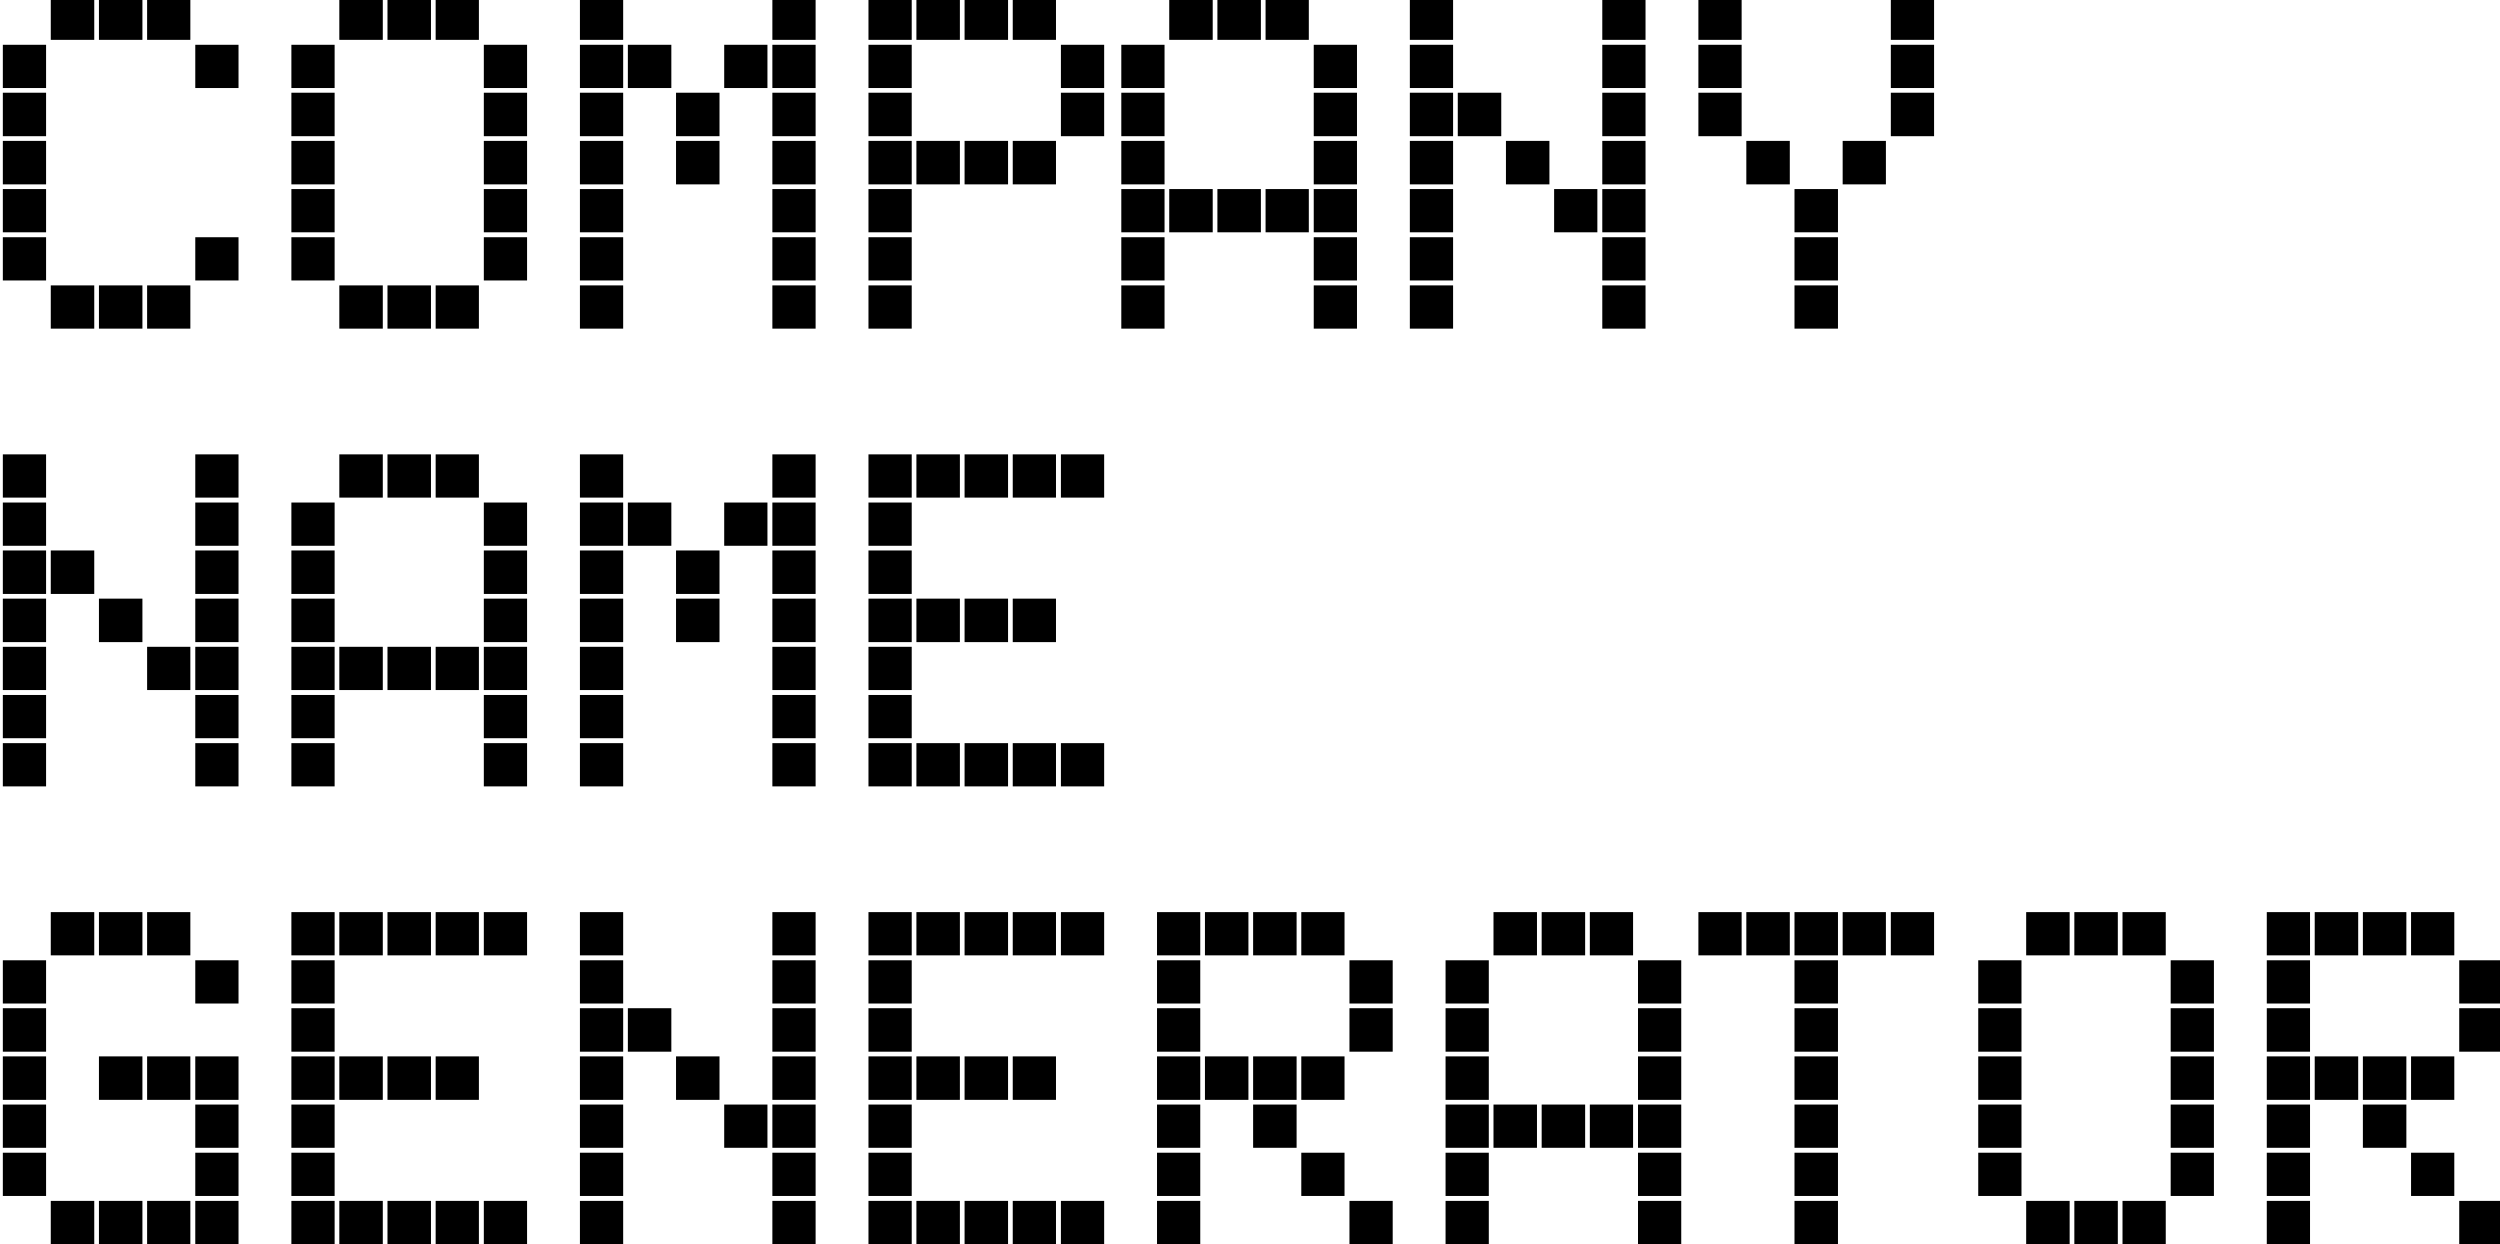 <?xml version="1.0" encoding="UTF-8"?>
<svg width="213px" height="106px" viewBox="0 0 213 106" version="1.1" xmlns="http://www.w3.org/2000/svg" xmlns:xlink="http://www.w3.org/1999/xlink">
    <!-- Generator: Sketch 45.1 (43504) - http://www.bohemiancoding.com/sketch -->
    <title>logo</title>
    <desc>Created with Sketch.</desc>
    <defs></defs>
    <g id="Page-1" stroke="none" stroke-width="1" fill="none" fill-rule="evenodd">
        <g id="logo" fill="#000000">
            <path d="M12.534,3.396 L12.534,-0.288 L16.218,-0.288 L16.218,3.396 L12.534,3.396 Z M16.638,7.5 L16.638,3.816 L20.322,3.816 L20.322,7.5 L16.638,7.5 Z M8.43,3.396 L8.43,-0.288 L12.134,-0.288 L12.134,3.396 L8.43,3.396 Z M4.326,3.396 L4.326,-0.288 L8.03,-0.288 L8.03,3.396 L4.326,3.396 Z M0.242,7.5 L0.242,3.816 L3.926,3.816 L3.926,7.5 L0.242,7.5 Z M16.638,23.896 L16.638,20.212 L20.322,20.212 L20.322,23.896 L16.638,23.896 Z M0.242,11.604 L0.242,7.9 L3.926,7.9 L3.926,11.604 L0.242,11.604 Z M0.242,15.708 L0.242,12.004 L3.926,12.004 L3.926,15.708 L0.242,15.708 Z M12.534,28 L12.534,24.316 L16.218,24.316 L16.218,28 L12.534,28 Z M0.242,19.792 L0.242,16.108 L3.926,16.108 L3.926,19.792 L0.242,19.792 Z M8.43,28 L8.43,24.316 L12.134,24.316 L12.134,28 L8.43,28 Z M0.242,23.896 L0.242,20.212 L3.926,20.212 L3.926,23.896 L0.242,23.896 Z M4.326,28 L4.326,24.316 L8.03,24.316 L8.03,28 L4.326,28 Z M37.118,3.396 L37.118,-0.288 L40.802,-0.288 L40.802,3.396 L37.118,3.396 Z M41.222,7.5 L41.222,3.816 L44.906,3.816 L44.906,7.5 L41.222,7.5 Z M33.014,3.396 L33.014,-0.288 L36.718,-0.288 L36.718,3.396 L33.014,3.396 Z M41.222,11.604 L41.222,7.9 L44.906,7.9 L44.906,11.604 L41.222,11.604 Z M28.91,3.396 L28.91,-0.288 L32.614,-0.288 L32.614,3.396 L28.91,3.396 Z M41.222,15.708 L41.222,12.004 L44.906,12.004 L44.906,15.708 L41.222,15.708 Z M41.222,19.792 L41.222,16.108 L44.906,16.108 L44.906,19.792 L41.222,19.792 Z M24.826,7.5 L24.826,3.816 L28.51,3.816 L28.51,7.5 L24.826,7.5 Z M41.222,23.896 L41.222,20.212 L44.906,20.212 L44.906,23.896 L41.222,23.896 Z M24.826,11.604 L24.826,7.9 L28.51,7.9 L28.51,11.604 L24.826,11.604 Z M24.826,15.708 L24.826,12.004 L28.51,12.004 L28.51,15.708 L24.826,15.708 Z M37.118,28 L37.118,24.316 L40.802,24.316 L40.802,28 L37.118,28 Z M24.826,19.792 L24.826,16.108 L28.51,16.108 L28.51,19.792 L24.826,19.792 Z M33.014,28 L33.014,24.316 L36.718,24.316 L36.718,28 L33.014,28 Z M24.826,23.896 L24.826,20.212 L28.51,20.212 L28.51,23.896 L24.826,23.896 Z M28.91,28 L28.91,24.316 L32.614,24.316 L32.614,28 L28.91,28 Z M65.806,3.396 L65.806,-0.288 L69.49,-0.288 L69.49,3.396 L65.806,3.396 Z M65.806,7.5 L65.806,3.816 L69.49,3.816 L69.49,7.5 L65.806,7.5 Z M61.702,7.5 L61.702,3.816 L65.386,3.816 L65.386,7.5 L61.702,7.5 Z M65.806,11.604 L65.806,7.9 L69.49,7.9 L69.49,11.604 L65.806,11.604 Z M65.806,15.708 L65.806,12.004 L69.49,12.004 L69.49,15.708 L65.806,15.708 Z M49.41,3.396 L49.41,-0.288 L53.094,-0.288 L53.094,3.396 L49.41,3.396 Z M53.494,7.5 L53.494,3.816 L57.198,3.816 L57.198,7.5 L53.494,7.5 Z M57.598,11.604 L57.598,7.9 L61.302,7.9 L61.302,11.604 L57.598,11.604 Z M65.806,19.792 L65.806,16.108 L69.49,16.108 L69.49,19.792 L65.806,19.792 Z M49.41,7.5 L49.41,3.816 L53.094,3.816 L53.094,7.5 L49.41,7.5 Z M57.598,15.708 L57.598,12.004 L61.302,12.004 L61.302,15.708 L57.598,15.708 Z M65.806,23.896 L65.806,20.212 L69.49,20.212 L69.49,23.896 L65.806,23.896 Z M49.41,11.604 L49.41,7.9 L53.094,7.9 L53.094,11.604 L49.41,11.604 Z M65.806,28 L65.806,24.316 L69.49,24.316 L69.49,28 L65.806,28 Z M49.41,15.708 L49.41,12.004 L53.094,12.004 L53.094,15.708 L49.41,15.708 Z M49.41,19.792 L49.41,16.108 L53.094,16.108 L53.094,19.792 L49.41,19.792 Z M49.41,23.896 L49.41,20.212 L53.094,20.212 L53.094,23.896 L49.41,23.896 Z M49.41,28 L49.41,24.316 L53.094,24.316 L53.094,28 L49.41,28 Z M86.286,3.396 L86.286,-0.288 L89.97,-0.288 L89.97,3.396 L86.286,3.396 Z M90.39,7.5 L90.39,3.816 L94.074,3.816 L94.074,7.5 L90.39,7.5 Z M82.182,3.396 L82.182,-0.288 L85.886,-0.288 L85.886,3.396 L82.182,3.396 Z M90.39,11.604 L90.39,7.9 L94.074,7.9 L94.074,11.604 L90.39,11.604 Z M78.078,3.396 L78.078,-0.288 L81.782,-0.288 L81.782,3.396 L78.078,3.396 Z M73.994,3.396 L73.994,-0.288 L77.678,-0.288 L77.678,3.396 L73.994,3.396 Z M86.286,15.708 L86.286,12.004 L89.97,12.004 L89.97,15.708 L86.286,15.708 Z M73.994,7.5 L73.994,3.816 L77.678,3.816 L77.678,7.5 L73.994,7.5 Z M82.182,15.708 L82.182,12.004 L85.886,12.004 L85.886,15.708 L82.182,15.708 Z M73.994,11.604 L73.994,7.9 L77.678,7.9 L77.678,11.604 L73.994,11.604 Z M78.078,15.708 L78.078,12.004 L81.782,12.004 L81.782,15.708 L78.078,15.708 Z M73.994,15.708 L73.994,12.004 L77.678,12.004 L77.678,15.708 L73.994,15.708 Z M73.994,19.792 L73.994,16.108 L77.678,16.108 L77.678,19.792 L73.994,19.792 Z M73.994,23.896 L73.994,20.212 L77.678,20.212 L77.678,23.896 L73.994,23.896 Z M73.994,28 L73.994,24.316 L77.678,24.316 L77.678,28 L73.994,28 Z M107.827,3.396 L107.827,-0.288 L111.511,-0.288 L111.511,3.396 L107.827,3.396 Z M111.931,7.5 L111.931,3.816 L115.615,3.816 L115.615,7.5 L111.931,7.5 Z M103.723,3.396 L103.723,-0.288 L107.427,-0.288 L107.427,3.396 L103.723,3.396 Z M111.931,11.604 L111.931,7.9 L115.615,7.9 L115.615,11.604 L111.931,11.604 Z M99.619,3.396 L99.619,-0.288 L103.323,-0.288 L103.323,3.396 L99.619,3.396 Z M111.931,15.708 L111.931,12.004 L115.615,12.004 L115.615,15.708 L111.931,15.708 Z M111.931,19.792 L111.931,16.108 L115.615,16.108 L115.615,19.792 L111.931,19.792 Z M95.535,7.5 L95.535,3.816 L99.219,3.816 L99.219,7.5 L95.535,7.5 Z M107.827,19.792 L107.827,16.108 L111.511,16.108 L111.511,19.792 L107.827,19.792 Z M111.931,23.896 L111.931,20.212 L115.615,20.212 L115.615,23.896 L111.931,23.896 Z M95.535,11.604 L95.535,7.9 L99.219,7.9 L99.219,11.604 L95.535,11.604 Z M103.723,19.792 L103.723,16.108 L107.427,16.108 L107.427,19.792 L103.723,19.792 Z M111.931,28 L111.931,24.316 L115.615,24.316 L115.615,28 L111.931,28 Z M95.535,15.708 L95.535,12.004 L99.219,12.004 L99.219,15.708 L95.535,15.708 Z M99.619,19.792 L99.619,16.108 L103.323,16.108 L103.323,19.792 L99.619,19.792 Z M95.535,19.792 L95.535,16.108 L99.219,16.108 L99.219,19.792 L95.535,19.792 Z M95.535,23.896 L95.535,20.212 L99.219,20.212 L99.219,23.896 L95.535,23.896 Z M95.535,28 L95.535,24.316 L99.219,24.316 L99.219,28 L95.535,28 Z M136.515,3.396 L136.515,-0.288 L140.199,-0.288 L140.199,3.396 L136.515,3.396 Z M136.515,7.5 L136.515,3.816 L140.199,3.816 L140.199,7.5 L136.515,7.5 Z M136.515,11.604 L136.515,7.9 L140.199,7.9 L140.199,11.604 L136.515,11.604 Z M136.515,15.708 L136.515,12.004 L140.199,12.004 L140.199,15.708 L136.515,15.708 Z M120.119,3.396 L120.119,-0.288 L123.803,-0.288 L123.803,3.396 L120.119,3.396 Z M136.515,19.792 L136.515,16.108 L140.199,16.108 L140.199,19.792 L136.515,19.792 Z M120.119,7.5 L120.119,3.816 L123.803,3.816 L123.803,7.5 L120.119,7.5 Z M124.203,11.604 L124.203,7.9 L127.907,7.9 L127.907,11.604 L124.203,11.604 Z M128.307,15.708 L128.307,12.004 L132.011,12.004 L132.011,15.708 L128.307,15.708 Z M132.411,19.792 L132.411,16.108 L136.095,16.108 L136.095,19.792 L132.411,19.792 Z M136.515,23.896 L136.515,20.212 L140.199,20.212 L140.199,23.896 L136.515,23.896 Z M120.119,11.604 L120.119,7.9 L123.803,7.9 L123.803,11.604 L120.119,11.604 Z M136.515,28 L136.515,24.316 L140.199,24.316 L140.199,28 L136.515,28 Z M120.119,15.708 L120.119,12.004 L123.803,12.004 L123.803,15.708 L120.119,15.708 Z M120.119,19.792 L120.119,16.108 L123.803,16.108 L123.803,19.792 L120.119,19.792 Z M120.119,23.896 L120.119,20.212 L123.803,20.212 L123.803,23.896 L120.119,23.896 Z M120.119,28 L120.119,24.316 L123.803,24.316 L123.803,28 L120.119,28 Z M161.099,3.396 L161.099,-0.288 L164.783,-0.288 L164.783,3.396 L161.099,3.396 Z M161.099,7.5 L161.099,3.816 L164.783,3.816 L164.783,7.5 L161.099,7.5 Z M161.099,11.604 L161.099,7.9 L164.783,7.9 L164.783,11.604 L161.099,11.604 Z M144.703,3.396 L144.703,-0.288 L148.387,-0.288 L148.387,3.396 L144.703,3.396 Z M156.995,15.708 L156.995,12.004 L160.679,12.004 L160.679,15.708 L156.995,15.708 Z M144.703,7.5 L144.703,3.816 L148.387,3.816 L148.387,7.5 L144.703,7.5 Z M144.703,11.604 L144.703,7.9 L148.387,7.9 L148.387,11.604 L144.703,11.604 Z M148.787,15.708 L148.787,12.004 L152.491,12.004 L152.491,15.708 L148.787,15.708 Z M152.891,19.792 L152.891,16.108 L156.595,16.108 L156.595,19.792 L152.891,19.792 Z M152.891,23.896 L152.891,20.212 L156.595,20.212 L156.595,23.896 L152.891,23.896 Z M152.891,28 L152.891,24.316 L156.595,24.316 L156.595,28 L152.891,28 Z M16.638,42.396 L16.638,38.712 L20.322,38.712 L20.322,42.396 L16.638,42.396 Z M16.638,46.5 L16.638,42.816 L20.322,42.816 L20.322,46.5 L16.638,46.5 Z M16.638,50.604 L16.638,46.9 L20.322,46.9 L20.322,50.604 L16.638,50.604 Z M16.638,54.708 L16.638,51.004 L20.322,51.004 L20.322,54.708 L16.638,54.708 Z M0.242,42.396 L0.242,38.712 L3.926,38.712 L3.926,42.396 L0.242,42.396 Z M16.638,58.792 L16.638,55.108 L20.322,55.108 L20.322,58.792 L16.638,58.792 Z M0.242,46.5 L0.242,42.816 L3.926,42.816 L3.926,46.5 L0.242,46.5 Z M4.326,50.604 L4.326,46.9 L8.03,46.9 L8.03,50.604 L4.326,50.604 Z M8.43,54.708 L8.43,51.004 L12.134,51.004 L12.134,54.708 L8.43,54.708 Z M12.534,58.792 L12.534,55.108 L16.218,55.108 L16.218,58.792 L12.534,58.792 Z M16.638,62.896 L16.638,59.212 L20.322,59.212 L20.322,62.896 L16.638,62.896 Z M0.242,50.604 L0.242,46.9 L3.926,46.9 L3.926,50.604 L0.242,50.604 Z M16.638,67 L16.638,63.316 L20.322,63.316 L20.322,67 L16.638,67 Z M0.242,54.708 L0.242,51.004 L3.926,51.004 L3.926,54.708 L0.242,54.708 Z M0.242,58.792 L0.242,55.108 L3.926,55.108 L3.926,58.792 L0.242,58.792 Z M0.242,62.896 L0.242,59.212 L3.926,59.212 L3.926,62.896 L0.242,62.896 Z M0.242,67 L0.242,63.316 L3.926,63.316 L3.926,67 L0.242,67 Z M37.118,42.396 L37.118,38.712 L40.802,38.712 L40.802,42.396 L37.118,42.396 Z M41.222,46.5 L41.222,42.816 L44.906,42.816 L44.906,46.5 L41.222,46.5 Z M33.014,42.396 L33.014,38.712 L36.718,38.712 L36.718,42.396 L33.014,42.396 Z M41.222,50.604 L41.222,46.9 L44.906,46.9 L44.906,50.604 L41.222,50.604 Z M28.91,42.396 L28.91,38.712 L32.614,38.712 L32.614,42.396 L28.91,42.396 Z M41.222,54.708 L41.222,51.004 L44.906,51.004 L44.906,54.708 L41.222,54.708 Z M41.222,58.792 L41.222,55.108 L44.906,55.108 L44.906,58.792 L41.222,58.792 Z M24.826,46.5 L24.826,42.816 L28.51,42.816 L28.51,46.5 L24.826,46.5 Z M37.118,58.792 L37.118,55.108 L40.802,55.108 L40.802,58.792 L37.118,58.792 Z M41.222,62.896 L41.222,59.212 L44.906,59.212 L44.906,62.896 L41.222,62.896 Z M24.826,50.604 L24.826,46.9 L28.51,46.9 L28.51,50.604 L24.826,50.604 Z M33.014,58.792 L33.014,55.108 L36.718,55.108 L36.718,58.792 L33.014,58.792 Z M41.222,67 L41.222,63.316 L44.906,63.316 L44.906,67 L41.222,67 Z M24.826,54.708 L24.826,51.004 L28.51,51.004 L28.51,54.708 L24.826,54.708 Z M28.91,58.792 L28.91,55.108 L32.614,55.108 L32.614,58.792 L28.91,58.792 Z M24.826,58.792 L24.826,55.108 L28.51,55.108 L28.51,58.792 L24.826,58.792 Z M24.826,62.896 L24.826,59.212 L28.51,59.212 L28.51,62.896 L24.826,62.896 Z M24.826,67 L24.826,63.316 L28.51,63.316 L28.51,67 L24.826,67 Z M65.806,42.396 L65.806,38.712 L69.49,38.712 L69.49,42.396 L65.806,42.396 Z M65.806,46.5 L65.806,42.816 L69.49,42.816 L69.49,46.5 L65.806,46.5 Z M61.702,46.5 L61.702,42.816 L65.386,42.816 L65.386,46.5 L61.702,46.5 Z M65.806,50.604 L65.806,46.9 L69.49,46.9 L69.49,50.604 L65.806,50.604 Z M65.806,54.708 L65.806,51.004 L69.49,51.004 L69.49,54.708 L65.806,54.708 Z M49.41,42.396 L49.41,38.712 L53.094,38.712 L53.094,42.396 L49.41,42.396 Z M53.494,46.5 L53.494,42.816 L57.198,42.816 L57.198,46.5 L53.494,46.5 Z M57.598,50.604 L57.598,46.9 L61.302,46.9 L61.302,50.604 L57.598,50.604 Z M65.806,58.792 L65.806,55.108 L69.49,55.108 L69.49,58.792 L65.806,58.792 Z M49.41,46.5 L49.41,42.816 L53.094,42.816 L53.094,46.5 L49.41,46.5 Z M57.598,54.708 L57.598,51.004 L61.302,51.004 L61.302,54.708 L57.598,54.708 Z M65.806,62.896 L65.806,59.212 L69.49,59.212 L69.49,62.896 L65.806,62.896 Z M49.41,50.604 L49.41,46.9 L53.094,46.9 L53.094,50.604 L49.41,50.604 Z M65.806,67 L65.806,63.316 L69.49,63.316 L69.49,67 L65.806,67 Z M49.41,54.708 L49.41,51.004 L53.094,51.004 L53.094,54.708 L49.41,54.708 Z M49.41,58.792 L49.41,55.108 L53.094,55.108 L53.094,58.792 L49.41,58.792 Z M49.41,62.896 L49.41,59.212 L53.094,59.212 L53.094,62.896 L49.41,62.896 Z M49.41,67 L49.41,63.316 L53.094,63.316 L53.094,67 L49.41,67 Z M90.39,42.396 L90.39,38.712 L94.074,38.712 L94.074,42.396 L90.39,42.396 Z M86.286,42.396 L86.286,38.712 L89.97,38.712 L89.97,42.396 L86.286,42.396 Z M82.182,42.396 L82.182,38.712 L85.886,38.712 L85.886,42.396 L82.182,42.396 Z M78.078,42.396 L78.078,38.712 L81.782,38.712 L81.782,42.396 L78.078,42.396 Z M73.994,42.396 L73.994,38.712 L77.678,38.712 L77.678,42.396 L73.994,42.396 Z M86.286,54.708 L86.286,51.004 L89.97,51.004 L89.97,54.708 L86.286,54.708 Z M73.994,46.5 L73.994,42.816 L77.678,42.816 L77.678,46.5 L73.994,46.5 Z M82.182,54.708 L82.182,51.004 L85.886,51.004 L85.886,54.708 L82.182,54.708 Z M73.994,50.604 L73.994,46.9 L77.678,46.9 L77.678,50.604 L73.994,50.604 Z M78.078,54.708 L78.078,51.004 L81.782,51.004 L81.782,54.708 L78.078,54.708 Z M90.39,67 L90.39,63.316 L94.074,63.316 L94.074,67 L90.39,67 Z M73.994,54.708 L73.994,51.004 L77.678,51.004 L77.678,54.708 L73.994,54.708 Z M86.286,67 L86.286,63.316 L89.97,63.316 L89.97,67 L86.286,67 Z M73.994,58.792 L73.994,55.108 L77.678,55.108 L77.678,58.792 L73.994,58.792 Z M82.182,67 L82.182,63.316 L85.886,63.316 L85.886,67 L82.182,67 Z M73.994,62.896 L73.994,59.212 L77.678,59.212 L77.678,62.896 L73.994,62.896 Z M78.078,67 L78.078,63.316 L81.782,63.316 L81.782,67 L78.078,67 Z M73.994,67 L73.994,63.316 L77.678,63.316 L77.678,67 L73.994,67 Z M12.534,81.396 L12.534,77.712 L16.218,77.712 L16.218,81.396 L12.534,81.396 Z M16.638,85.5 L16.638,81.816 L20.322,81.816 L20.322,85.5 L16.638,85.5 Z M8.43,81.396 L8.43,77.712 L12.134,77.712 L12.134,81.396 L8.43,81.396 Z M4.326,81.396 L4.326,77.712 L8.03,77.712 L8.03,81.396 L4.326,81.396 Z M16.638,93.708 L16.638,90.004 L20.322,90.004 L20.322,93.708 L16.638,93.708 Z M12.534,93.708 L12.534,90.004 L16.218,90.004 L16.218,93.708 L12.534,93.708 Z M16.638,97.792 L16.638,94.108 L20.322,94.108 L20.322,97.792 L16.638,97.792 Z M0.242,85.5 L0.242,81.816 L3.926,81.816 L3.926,85.5 L0.242,85.5 Z M8.43,93.708 L8.43,90.004 L12.134,90.004 L12.134,93.708 L8.43,93.708 Z M16.638,101.896 L16.638,98.212 L20.322,98.212 L20.322,101.896 L16.638,101.896 Z M0.242,89.604 L0.242,85.9 L3.926,85.9 L3.926,89.604 L0.242,89.604 Z M16.638,106 L16.638,102.316 L20.322,102.316 L20.322,106 L16.638,106 Z M0.242,93.708 L0.242,90.004 L3.926,90.004 L3.926,93.708 L0.242,93.708 Z M12.534,106 L12.534,102.316 L16.218,102.316 L16.218,106 L12.534,106 Z M0.242,97.792 L0.242,94.108 L3.926,94.108 L3.926,97.792 L0.242,97.792 Z M8.43,106 L8.43,102.316 L12.134,102.316 L12.134,106 L8.43,106 Z M0.242,101.896 L0.242,98.212 L3.926,98.212 L3.926,101.896 L0.242,101.896 Z M4.326,106 L4.326,102.316 L8.03,102.316 L8.03,106 L4.326,106 Z M41.222,81.396 L41.222,77.712 L44.906,77.712 L44.906,81.396 L41.222,81.396 Z M37.118,81.396 L37.118,77.712 L40.802,77.712 L40.802,81.396 L37.118,81.396 Z M33.014,81.396 L33.014,77.712 L36.718,77.712 L36.718,81.396 L33.014,81.396 Z M28.91,81.396 L28.91,77.712 L32.614,77.712 L32.614,81.396 L28.91,81.396 Z M24.826,81.396 L24.826,77.712 L28.51,77.712 L28.51,81.396 L24.826,81.396 Z M37.118,93.708 L37.118,90.004 L40.802,90.004 L40.802,93.708 L37.118,93.708 Z M24.826,85.5 L24.826,81.816 L28.51,81.816 L28.51,85.5 L24.826,85.5 Z M33.014,93.708 L33.014,90.004 L36.718,90.004 L36.718,93.708 L33.014,93.708 Z M24.826,89.604 L24.826,85.9 L28.51,85.9 L28.51,89.604 L24.826,89.604 Z M28.91,93.708 L28.91,90.004 L32.614,90.004 L32.614,93.708 L28.91,93.708 Z M41.222,106 L41.222,102.316 L44.906,102.316 L44.906,106 L41.222,106 Z M24.826,93.708 L24.826,90.004 L28.51,90.004 L28.51,93.708 L24.826,93.708 Z M37.118,106 L37.118,102.316 L40.802,102.316 L40.802,106 L37.118,106 Z M24.826,97.792 L24.826,94.108 L28.51,94.108 L28.51,97.792 L24.826,97.792 Z M33.014,106 L33.014,102.316 L36.718,102.316 L36.718,106 L33.014,106 Z M24.826,101.896 L24.826,98.212 L28.51,98.212 L28.51,101.896 L24.826,101.896 Z M28.91,106 L28.91,102.316 L32.614,102.316 L32.614,106 L28.91,106 Z M24.826,106 L24.826,102.316 L28.51,102.316 L28.51,106 L24.826,106 Z M65.806,81.396 L65.806,77.712 L69.49,77.712 L69.49,81.396 L65.806,81.396 Z M65.806,85.5 L65.806,81.816 L69.49,81.816 L69.49,85.5 L65.806,85.5 Z M65.806,89.604 L65.806,85.9 L69.49,85.9 L69.49,89.604 L65.806,89.604 Z M65.806,93.708 L65.806,90.004 L69.49,90.004 L69.49,93.708 L65.806,93.708 Z M49.41,81.396 L49.41,77.712 L53.094,77.712 L53.094,81.396 L49.41,81.396 Z M65.806,97.792 L65.806,94.108 L69.49,94.108 L69.49,97.792 L65.806,97.792 Z M49.41,85.5 L49.41,81.816 L53.094,81.816 L53.094,85.5 L49.41,85.5 Z M53.494,89.604 L53.494,85.9 L57.198,85.9 L57.198,89.604 L53.494,89.604 Z M57.598,93.708 L57.598,90.004 L61.302,90.004 L61.302,93.708 L57.598,93.708 Z M61.702,97.792 L61.702,94.108 L65.386,94.108 L65.386,97.792 L61.702,97.792 Z M65.806,101.896 L65.806,98.212 L69.49,98.212 L69.49,101.896 L65.806,101.896 Z M49.41,89.604 L49.41,85.9 L53.094,85.9 L53.094,89.604 L49.41,89.604 Z M65.806,106 L65.806,102.316 L69.49,102.316 L69.49,106 L65.806,106 Z M49.41,93.708 L49.41,90.004 L53.094,90.004 L53.094,93.708 L49.41,93.708 Z M49.41,97.792 L49.41,94.108 L53.094,94.108 L53.094,97.792 L49.41,97.792 Z M49.41,101.896 L49.41,98.212 L53.094,98.212 L53.094,101.896 L49.41,101.896 Z M49.41,106 L49.41,102.316 L53.094,102.316 L53.094,106 L49.41,106 Z M90.39,81.396 L90.39,77.712 L94.074,77.712 L94.074,81.396 L90.39,81.396 Z M86.286,81.396 L86.286,77.712 L89.97,77.712 L89.97,81.396 L86.286,81.396 Z M82.182,81.396 L82.182,77.712 L85.886,77.712 L85.886,81.396 L82.182,81.396 Z M78.078,81.396 L78.078,77.712 L81.782,77.712 L81.782,81.396 L78.078,81.396 Z M73.994,81.396 L73.994,77.712 L77.678,77.712 L77.678,81.396 L73.994,81.396 Z M86.286,93.708 L86.286,90.004 L89.97,90.004 L89.97,93.708 L86.286,93.708 Z M73.994,85.5 L73.994,81.816 L77.678,81.816 L77.678,85.5 L73.994,85.5 Z M82.182,93.708 L82.182,90.004 L85.886,90.004 L85.886,93.708 L82.182,93.708 Z M73.994,89.604 L73.994,85.9 L77.678,85.9 L77.678,89.604 L73.994,89.604 Z M78.078,93.708 L78.078,90.004 L81.782,90.004 L81.782,93.708 L78.078,93.708 Z M90.39,106 L90.39,102.316 L94.074,102.316 L94.074,106 L90.39,106 Z M73.994,93.708 L73.994,90.004 L77.678,90.004 L77.678,93.708 L73.994,93.708 Z M86.286,106 L86.286,102.316 L89.97,102.316 L89.97,106 L86.286,106 Z M73.994,97.792 L73.994,94.108 L77.678,94.108 L77.678,97.792 L73.994,97.792 Z M82.182,106 L82.182,102.316 L85.886,102.316 L85.886,106 L82.182,106 Z M73.994,101.896 L73.994,98.212 L77.678,98.212 L77.678,101.896 L73.994,101.896 Z M78.078,106 L78.078,102.316 L81.782,102.316 L81.782,106 L78.078,106 Z M73.994,106 L73.994,102.316 L77.678,102.316 L77.678,106 L73.994,106 Z M110.87,81.396 L110.87,77.712 L114.554,77.712 L114.554,81.396 L110.87,81.396 Z M114.974,85.5 L114.974,81.816 L118.658,81.816 L118.658,85.5 L114.974,85.5 Z M106.766,81.396 L106.766,77.712 L110.47,77.712 L110.47,81.396 L106.766,81.396 Z M114.974,89.604 L114.974,85.9 L118.658,85.9 L118.658,89.604 L114.974,89.604 Z M102.662,81.396 L102.662,77.712 L106.366,77.712 L106.366,81.396 L102.662,81.396 Z M98.578,81.396 L98.578,77.712 L102.262,77.712 L102.262,81.396 L98.578,81.396 Z M110.87,93.708 L110.87,90.004 L114.554,90.004 L114.554,93.708 L110.87,93.708 Z M98.578,85.5 L98.578,81.816 L102.262,81.816 L102.262,85.5 L98.578,85.5 Z M106.766,93.708 L106.766,90.004 L110.47,90.004 L110.47,93.708 L106.766,93.708 Z M98.578,89.604 L98.578,85.9 L102.262,85.9 L102.262,89.604 L98.578,89.604 Z M102.662,93.708 L102.662,90.004 L106.366,90.004 L106.366,93.708 L102.662,93.708 Z M106.766,97.792 L106.766,94.108 L110.47,94.108 L110.47,97.792 L106.766,97.792 Z M110.87,101.896 L110.87,98.212 L114.554,98.212 L114.554,101.896 L110.87,101.896 Z M114.974,106 L114.974,102.316 L118.658,102.316 L118.658,106 L114.974,106 Z M98.578,93.708 L98.578,90.004 L102.262,90.004 L102.262,93.708 L98.578,93.708 Z M98.578,97.792 L98.578,94.108 L102.262,94.108 L102.262,97.792 L98.578,97.792 Z M98.578,101.896 L98.578,98.212 L102.262,98.212 L102.262,101.896 L98.578,101.896 Z M98.578,106 L98.578,102.316 L102.262,102.316 L102.262,106 L98.578,106 Z M135.454,81.396 L135.454,77.712 L139.138,77.712 L139.138,81.396 L135.454,81.396 Z M139.558,85.5 L139.558,81.816 L143.242,81.816 L143.242,85.5 L139.558,85.5 Z M131.35,81.396 L131.35,77.712 L135.054,77.712 L135.054,81.396 L131.35,81.396 Z M139.558,89.604 L139.558,85.9 L143.242,85.9 L143.242,89.604 L139.558,89.604 Z M127.246,81.396 L127.246,77.712 L130.95,77.712 L130.95,81.396 L127.246,81.396 Z M139.558,93.708 L139.558,90.004 L143.242,90.004 L143.242,93.708 L139.558,93.708 Z M139.558,97.792 L139.558,94.108 L143.242,94.108 L143.242,97.792 L139.558,97.792 Z M123.162,85.5 L123.162,81.816 L126.846,81.816 L126.846,85.5 L123.162,85.5 Z M135.454,97.792 L135.454,94.108 L139.138,94.108 L139.138,97.792 L135.454,97.792 Z M139.558,101.896 L139.558,98.212 L143.242,98.212 L143.242,101.896 L139.558,101.896 Z M123.162,89.604 L123.162,85.9 L126.846,85.9 L126.846,89.604 L123.162,89.604 Z M131.35,97.792 L131.35,94.108 L135.054,94.108 L135.054,97.792 L131.35,97.792 Z M139.558,106 L139.558,102.316 L143.242,102.316 L143.242,106 L139.558,106 Z M123.162,93.708 L123.162,90.004 L126.846,90.004 L126.846,93.708 L123.162,93.708 Z M127.246,97.792 L127.246,94.108 L130.95,94.108 L130.95,97.792 L127.246,97.792 Z M123.162,97.792 L123.162,94.108 L126.846,94.108 L126.846,97.792 L123.162,97.792 Z M123.162,101.896 L123.162,98.212 L126.846,98.212 L126.846,101.896 L123.162,101.896 Z M123.162,106 L123.162,102.316 L126.846,102.316 L126.846,106 L123.162,106 Z M161.099,81.396 L161.099,77.712 L164.783,77.712 L164.783,81.396 L161.099,81.396 Z M156.995,81.396 L156.995,77.712 L160.679,77.712 L160.679,81.396 L156.995,81.396 Z M152.891,81.396 L152.891,77.712 L156.595,77.712 L156.595,81.396 L152.891,81.396 Z M148.787,81.396 L148.787,77.712 L152.491,77.712 L152.491,81.396 L148.787,81.396 Z M152.891,85.5 L152.891,81.816 L156.595,81.816 L156.595,85.5 L152.891,85.5 Z M144.703,81.396 L144.703,77.712 L148.387,77.712 L148.387,81.396 L144.703,81.396 Z M152.891,89.604 L152.891,85.9 L156.595,85.9 L156.595,89.604 L152.891,89.604 Z M152.891,93.708 L152.891,90.004 L156.595,90.004 L156.595,93.708 L152.891,93.708 Z M152.891,97.792 L152.891,94.108 L156.595,94.108 L156.595,97.792 L152.891,97.792 Z M152.891,101.896 L152.891,98.212 L156.595,98.212 L156.595,101.896 L152.891,101.896 Z M152.891,106 L152.891,102.316 L156.595,102.316 L156.595,106 L152.891,106 Z M180.838,81.396 L180.838,77.712 L184.522,77.712 L184.522,81.396 L180.838,81.396 Z M184.942,85.5 L184.942,81.816 L188.626,81.816 L188.626,85.5 L184.942,85.5 Z M176.734,81.396 L176.734,77.712 L180.438,77.712 L180.438,81.396 L176.734,81.396 Z M184.942,89.604 L184.942,85.9 L188.626,85.9 L188.626,89.604 L184.942,89.604 Z M172.63,81.396 L172.63,77.712 L176.334,77.712 L176.334,81.396 L172.63,81.396 Z M184.942,93.708 L184.942,90.004 L188.626,90.004 L188.626,93.708 L184.942,93.708 Z M184.942,97.792 L184.942,94.108 L188.626,94.108 L188.626,97.792 L184.942,97.792 Z M168.546,85.5 L168.546,81.816 L172.23,81.816 L172.23,85.5 L168.546,85.5 Z M184.942,101.896 L184.942,98.212 L188.626,98.212 L188.626,101.896 L184.942,101.896 Z M168.546,89.604 L168.546,85.9 L172.23,85.9 L172.23,89.604 L168.546,89.604 Z M168.546,93.708 L168.546,90.004 L172.23,90.004 L172.23,93.708 L168.546,93.708 Z M180.838,106 L180.838,102.316 L184.522,102.316 L184.522,106 L180.838,106 Z M168.546,97.792 L168.546,94.108 L172.23,94.108 L172.23,97.792 L168.546,97.792 Z M176.734,106 L176.734,102.316 L180.438,102.316 L180.438,106 L176.734,106 Z M168.546,101.896 L168.546,98.212 L172.23,98.212 L172.23,101.896 L168.546,101.896 Z M172.63,106 L172.63,102.316 L176.334,102.316 L176.334,106 L172.63,106 Z M205.422,81.396 L205.422,77.712 L209.106,77.712 L209.106,81.396 L205.422,81.396 Z M209.526,85.5 L209.526,81.816 L213.21,81.816 L213.21,85.5 L209.526,85.5 Z M201.318,81.396 L201.318,77.712 L205.022,77.712 L205.022,81.396 L201.318,81.396 Z M209.526,89.604 L209.526,85.9 L213.21,85.9 L213.21,89.604 L209.526,89.604 Z M197.214,81.396 L197.214,77.712 L200.918,77.712 L200.918,81.396 L197.214,81.396 Z M193.13,81.396 L193.13,77.712 L196.814,77.712 L196.814,81.396 L193.13,81.396 Z M205.422,93.708 L205.422,90.004 L209.106,90.004 L209.106,93.708 L205.422,93.708 Z M193.13,85.5 L193.13,81.816 L196.814,81.816 L196.814,85.5 L193.13,85.5 Z M201.318,93.708 L201.318,90.004 L205.022,90.004 L205.022,93.708 L201.318,93.708 Z M193.13,89.604 L193.13,85.9 L196.814,85.9 L196.814,89.604 L193.13,89.604 Z M197.214,93.708 L197.214,90.004 L200.918,90.004 L200.918,93.708 L197.214,93.708 Z M201.318,97.792 L201.318,94.108 L205.022,94.108 L205.022,97.792 L201.318,97.792 Z M205.422,101.896 L205.422,98.212 L209.106,98.212 L209.106,101.896 L205.422,101.896 Z M209.526,106 L209.526,102.316 L213.21,102.316 L213.21,106 L209.526,106 Z M193.13,93.708 L193.13,90.004 L196.814,90.004 L196.814,93.708 L193.13,93.708 Z M193.13,97.792 L193.13,94.108 L196.814,94.108 L196.814,97.792 L193.13,97.792 Z M193.13,101.896 L193.13,98.212 L196.814,98.212 L196.814,101.896 L193.13,101.896 Z M193.13,106 L193.13,102.316 L196.814,102.316 L196.814,106 L193.13,106 Z" id="COMPANY-NAME-GENERAT"></path>
        </g>
    </g>
</svg>